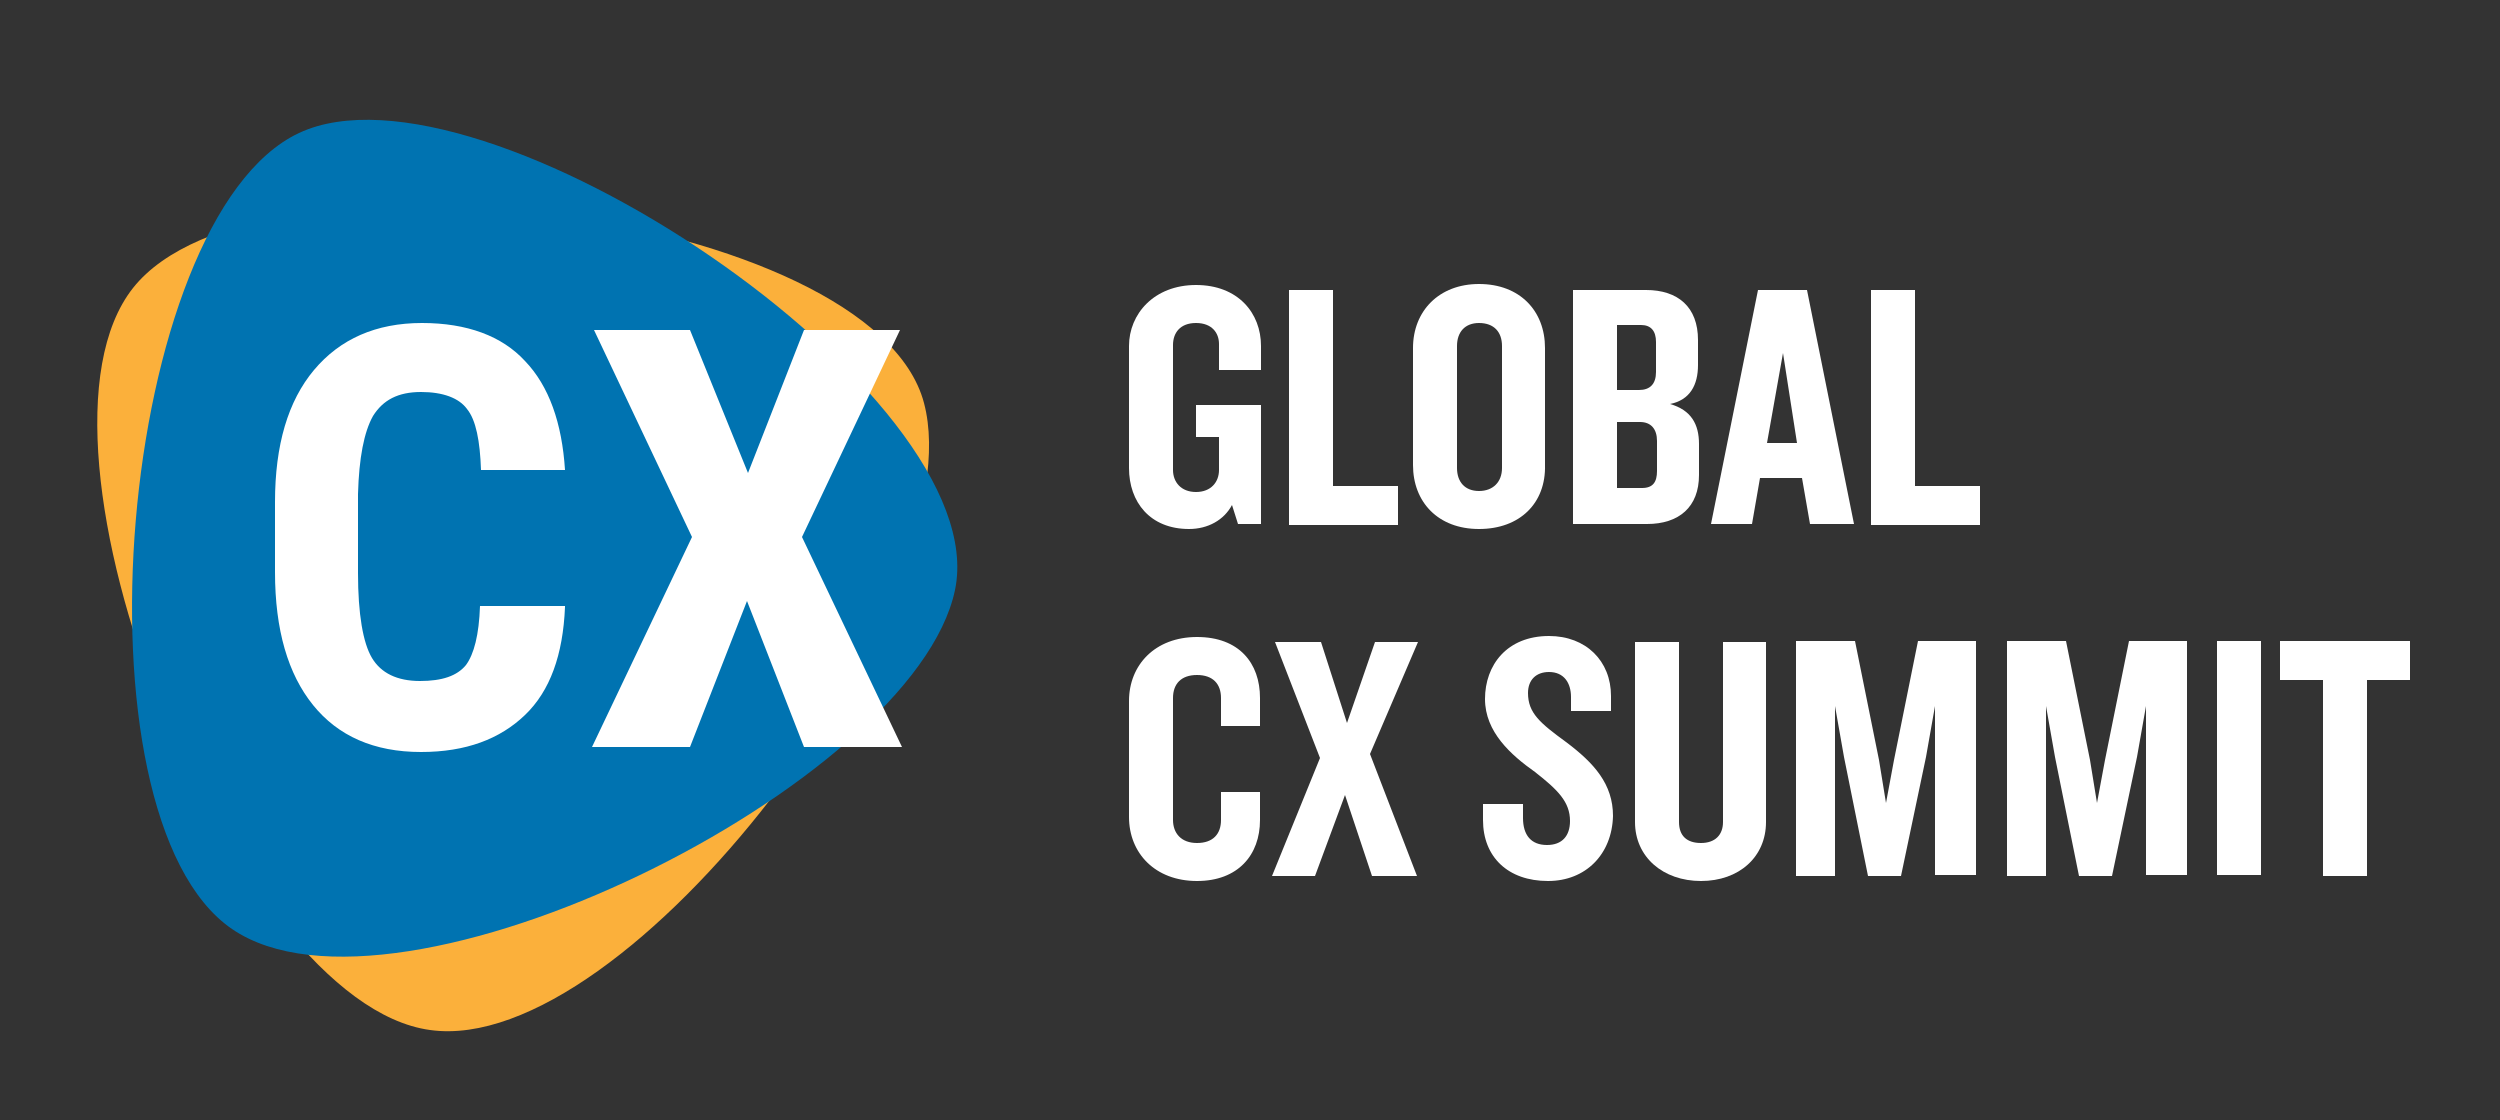 <?xml version="1.0" encoding="utf-8"?>
<!-- Generator: Adobe Illustrator 23.0.2, SVG Export Plug-In . SVG Version: 6.00 Build 0)  -->
<svg version="1.1" id="Layer_1" xmlns="http://www.w3.org/2000/svg" xmlns:xlink="http://www.w3.org/1999/xlink" x="0px" y="0px"
	 viewBox="0 0 250 112" style="enable-background:new 0 0 250 112;" xml:space="preserve">
<rect x="0" y="0" width="250" height="112" fill="#333333" stroke="none"/>
<style type="text/css">
	.st0{fill:#FFFFFF;}
	.st1{fill:#FBB03B;}
	.st2{fill:#0073B1;}
</style>
<g>
	<g>
		<path class="st0" d="M123.8,52.4l-0.6-1.9c-0.8,1.5-2.4,2.4-4.3,2.4c-3.9,0-6-2.7-6-6.1V34.6c0-3.2,2.5-6.1,6.7-6.1
			s6.5,2.8,6.5,6.1V37h-4.2v-2.6c0-1.1-0.7-2.1-2.3-2.1s-2.3,1-2.3,2.2v12.5c0,1.2,0.8,2.2,2.3,2.2c1.5,0,2.3-1,2.3-2.2v-3.3h-2.3
			v-3.2h6.5v11.9H123.8z"/>
		<path class="st0" d="M128.9,52.4V29h4.4v19.6h6.5v3.9H128.9z"/>
		<path class="st0" d="M147.9,52.9c-4.1,0-6.6-2.7-6.6-6.4V34.8c0-3.7,2.6-6.4,6.6-6.4c4.1,0,6.6,2.7,6.6,6.4v11.7
			C154.6,50.3,152,52.9,147.9,52.9z M150.2,34.6c0-1.4-0.8-2.3-2.3-2.3c-1.4,0-2.2,0.9-2.2,2.3v12.2c0,1.4,0.8,2.3,2.2,2.3
			c1.4,0,2.3-0.9,2.3-2.3V34.6z"/>
		<path class="st0" d="M164.7,52.4h-7.4V29h7.3c3.2,0,5.2,1.7,5.2,5v2.5c0,2-0.8,3.5-2.8,3.9c2.1,0.6,2.9,2,2.9,4v3.1
			C169.9,50.7,167.9,52.4,164.7,52.4z M165.6,34.2c0-1.1-0.5-1.7-1.5-1.7h-2.4V39h2.2c1.1,0,1.7-0.6,1.7-1.8V34.2z M165.7,44.1
			c0-1.2-0.6-1.9-1.7-1.9h-2.3v6.6h2.5c1.1,0,1.5-0.6,1.5-1.7V44.1z"/>
		<path class="st0" d="M181,52.4l-0.8-4.6h-4.2l-0.8,4.6h-4.1l4.7-23.4h4.9l4.7,23.4H181z M178.3,35.3l-1.6,9h3L178.3,35.3z"/>
		<path class="st0" d="M187.1,52.4V29h4.4v19.6h6.5v3.9H187.1z"/>
		<path class="st0" d="M119.7,88.1c-4.2,0-6.8-2.8-6.8-6.4V70.1c0-3.6,2.6-6.4,6.8-6.4c4.2,0,6.3,2.6,6.3,6.1v2.8h-3.9v-2.8
			c0-1.4-0.8-2.3-2.4-2.3c-1.6,0-2.4,0.9-2.4,2.3V82c0,1.3,0.8,2.3,2.4,2.3c1.6,0,2.4-0.9,2.4-2.3v-2.8h3.9V82
			C126,85.5,123.8,88.1,119.7,88.1z"/>
		<path class="st0" d="M137.2,87.6l-2.7-8.1l-3,8.1h-4.3l4.8-11.8l-4.5-11.6h4.6l2.6,8.1l2.8-8.1h4.3L137,75.4l4.7,12.2H137.2z"/>
		<g>
			<path class="st0" d="M154.8,88.1c-4,0-6.5-2.4-6.5-6.1v-1.6h4v1.4c0,1.7,0.8,2.7,2.4,2.7c1.5,0,2.3-0.9,2.3-2.4
				c0-1.9-1.2-3.1-3.5-4.9c-2.4-1.7-5-4-5-7.3c0-3.4,2.2-6.3,6.4-6.3c3.7,0,6.2,2.5,6.2,6v1.5h-4v-1.4c0-1.4-0.7-2.5-2.2-2.5
				c-1.3,0-2.1,0.8-2.1,2.1c0,2,1.2,3,3.8,4.9c2.8,2.1,4.7,4.2,4.7,7.4C161.2,85.4,158.6,88.1,154.8,88.1z"/>
		</g>
		<g>
			<path class="st0" d="M170.1,88.1c-3.8,0-6.6-2.4-6.6-5.9v-18h4.4v18c0,1.4,0.8,2.1,2.2,2.1c1.4,0,2.2-0.8,2.2-2.1v-18h4.3v18
				C176.6,85.7,173.9,88.1,170.1,88.1z"/>
		</g>
		<g>
			<path class="st0" d="M193.5,87.6v-17l-0.9,5.1l-2.5,11.9h-3.3l-2.4-11.9l-0.9-5.1v17h-3.9V64.1h5.9l2.4,11.9l0.7,4.3l0.8-4.3
				l2.4-11.9h5.8v23.4H193.5z"/>
		</g>
		<g>
			<path class="st0" d="M214.6,87.6v-17l-0.9,5.1l-2.5,11.9h-3.3l-2.4-11.9l-0.9-5.1v17h-3.9V64.1h5.9L209,76l0.7,4.3l0.8-4.3
				l2.4-11.9h5.8v23.4H214.6z"/>
		</g>
		<g>
			<path class="st0" d="M221.7,87.6V64.1h4.4v23.4H221.7z"/>
		</g>
		<g>
			<path class="st0" d="M236.7,68v19.6h-4.4V68H228v-3.9h13V68H236.7z"/>
		</g>
	</g>
	<path class="st1" d="M92.4,40.3C87.3,21,25.7,13.1,13.3,28.8S23.2,100.3,43,103C62.8,105.8,97.5,59.6,92.4,40.3z"/>
	<path class="st2" d="M95.5,59C99.6,39.4,48,4.8,29.9,13.3S6.7,81.6,23.2,92.9S91.4,78.5,95.5,59z"/>
	<g>
		<path class="st0" d="M56.5,60.7c-0.2,4.8-1.5,8.4-4,10.8c-2.5,2.4-5.9,3.7-10.4,3.7c-4.7,0-8.3-1.6-10.8-4.7
			c-2.5-3.1-3.8-7.5-3.8-13.3v-7c0-5.7,1.3-10.1,3.9-13.2c2.6-3.1,6.2-4.7,10.8-4.7c4.5,0,8,1.3,10.3,3.8c2.4,2.5,3.7,6.2,4,10.9
			h-8.4c-0.1-2.9-0.5-5-1.4-6.1c-0.8-1.1-2.4-1.7-4.6-1.7c-2.3,0-3.8,0.8-4.8,2.4c-0.9,1.6-1.4,4.2-1.5,7.8v7.9c0,4.1,0.5,7,1.4,8.5
			c0.9,1.5,2.5,2.3,4.8,2.3c2.2,0,3.7-0.5,4.6-1.6c0.8-1.1,1.3-3,1.4-5.9H56.5z"/>
		<path class="st0" d="M74.8,47.3l5.6-14.3H90l-9.8,20.7l10,21h-9.8l-5.7-14.6l-5.7,14.6h-9.8l10-21l-9.8-20.7h9.6L74.8,47.3z"/>
	</g>
</g>
</svg>
